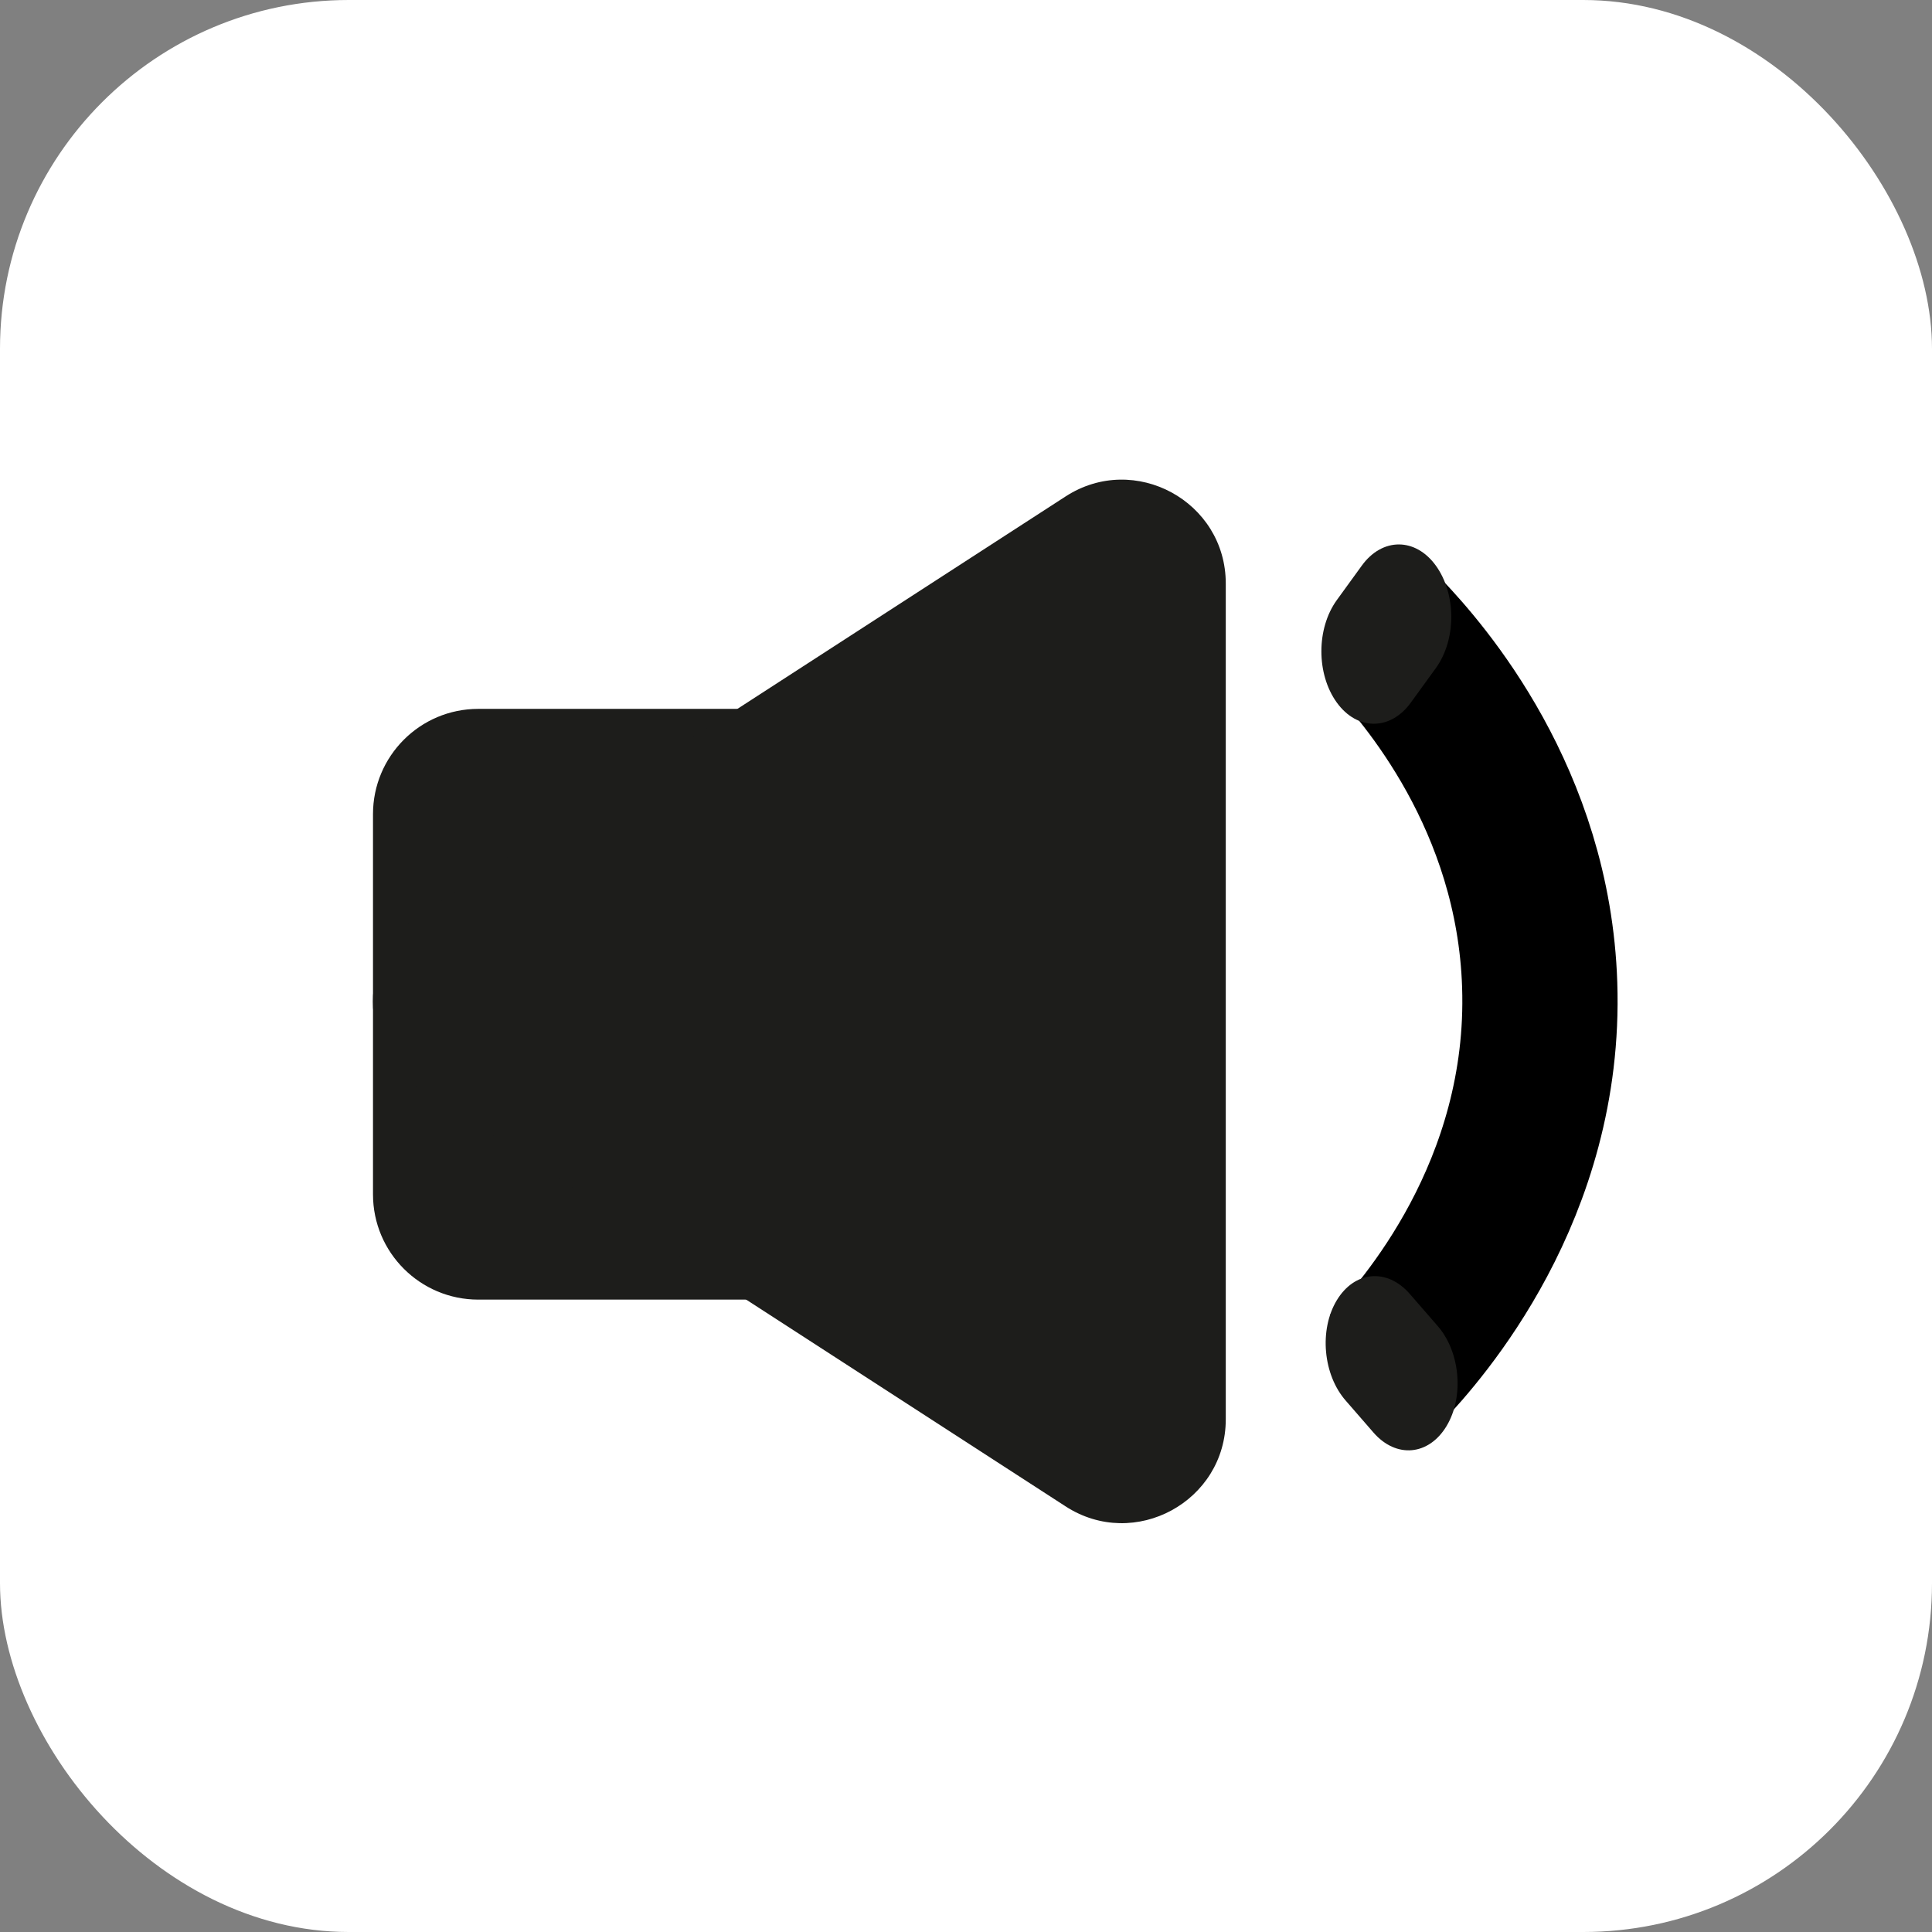 <?xml version="1.0" encoding="UTF-8"?>
<svg id="Capa_2" data-name="Capa 2" xmlns="http://www.w3.org/2000/svg" viewBox="0 0 51.02 51.02">
  <rect x="0" y="0" width="51.02" height="51.02" fill="#808080" stroke="none"/>
  <defs>
    <style>
      .cls-1 {
        fill: #fff;
      }

      .cls-2 {
        stroke: #000;
        stroke-miterlimit: 10;
        stroke-width: 4.1px;
      }

      .cls-2, .cls-3 {
        fill: none;
      }

      .cls-4 {
        fill: #1d1d1b;
      }
    </style>
  </defs>
  <g id="Capa_1-2" data-name="Capa 1">
    <rect class="cls-1" width="51.02" height="51.02" rx="9.21" ry="9.21"/>
    <path class="cls-3" d="m39.51,13.48l-.19,24.24"/>
    <g>
      <path class="cls-4" d="m22.88,34.32h-10.25c-1.53,0-2.78-1.24-2.78-2.78v-10.04c0-1.53,1.24-2.78,2.78-2.78h10.25c1.53,0,2.78,1.24,2.78,2.78v10.04c0,1.53-1.24,2.78-2.78,2.78Z"/>
      <path class="cls-4" d="m11.1,24.14l17.04-11.03c1.82-1.18,4.23.13,4.23,2.3v22.07c0,2.17-2.41,3.48-4.23,2.3l-17.04-11.03c-1.67-1.08-1.67-3.52,0-4.6Z"/>
      <g>
        <path class="cls-2" d="m36.61,16.74c.99,1.04,3.89,4.36,4.05,9.27.18,5.43-3.12,9.14-4.05,10.12"/>
        <path class="cls-4" d="m37.92,17.64l-.66.91c-.54.75-1.42.75-1.96,0h0c-.54-.75-.54-1.95,0-2.7l.66-.91c.54-.75,1.42-.75,1.96,0h0c.54.75.54,1.95,0,2.7Z"/>
        <path class="cls-4" d="m36.27,37.83l-.73-.84c-.6-.68-.71-1.87-.24-2.65h0c.47-.78,1.33-.86,1.93-.17l.73.84c.6.68.71,1.87.24,2.65h0c-.47.78-1.33.86-1.93.17Z"/>
      </g>
    </g>
  </g>
</svg>